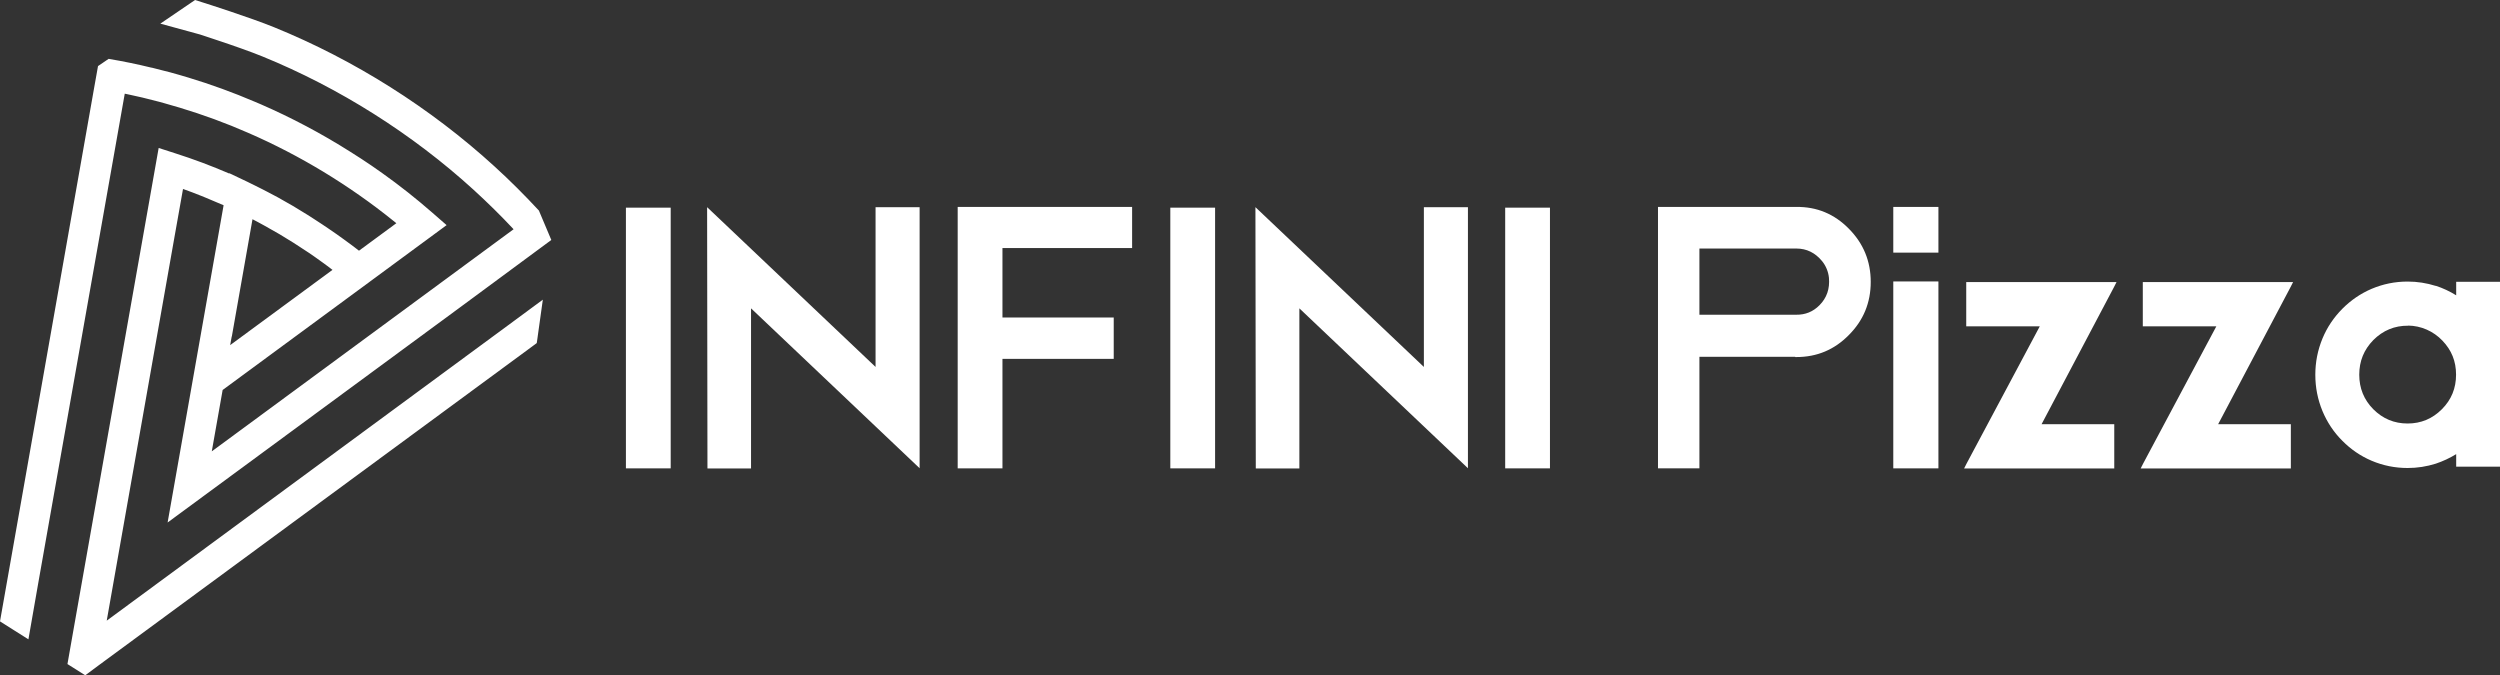 <?xml version="1.0" encoding="UTF-8"?>
<svg width="174px" height="47px" viewBox="0 0 174 47" version="1.1" xmlns="http://www.w3.org/2000/svg" xmlns:xlink="http://www.w3.org/1999/xlink">
    <rect x="0" y="0" width="174" height="47" fill="#333333" stroke="none"/>
    <title>INFINI Pizza-logo-color-RGB</title>
    <g id="pizza" stroke="none" stroke-width="1" fill="none" fill-rule="evenodd">
        <g id="首页修改" transform="translate(-300, -12)" fill="#FFFFFF" fill-rule="nonzero">
            <g id="INFINI-Pizza-logo-color-RGB" transform="translate(300, 12)">
                <polygon id="路径" points="43.564 14.453 46.68 14.453 46.68 32.598 43.564 32.598"></polygon>
                <polygon id="路径" points="49.239 32.598 49.215 14.419 60.939 25.539 60.939 14.419 64.005 14.419 64.005 32.589 52.272 21.461 52.272 32.606 49.248 32.606"></polygon>
                <polygon id="路径" points="81.454 14.453 84.57 14.453 84.57 32.598 81.454 32.598"></polygon>
                <polygon id="路径" points="66.655 14.402 78.795 14.402 78.795 17.264 69.771 17.264 69.771 22.098 77.515 22.098 77.515 24.977 69.771 24.977 69.771 32.598 66.655 32.598"></polygon>
                <polygon id="路径" points="87.403 32.598 87.378 14.419 99.102 25.539 99.102 14.419 102.168 14.419 102.168 32.589 90.436 21.461 90.436 32.606 87.411 32.606"></polygon>
                <polygon id="路径" points="104.761 14.453 107.877 14.453 107.877 32.598 104.761 32.598 104.761 14.453"></polygon>
                <path d="M124.943,24.834 L118.279,24.834 L118.279,32.598 L115.396,32.598 L115.396,14.402 L124.977,14.402 C124.977,14.402 125.026,14.402 125.026,14.402 C126.447,14.385 127.669,14.889 128.682,15.921 C129.696,16.945 130.203,18.179 130.203,19.622 C130.203,21.066 129.696,22.3 128.682,23.315 C127.677,24.339 126.464,24.851 125.026,24.851 L124.952,24.851 L124.943,24.834 Z M118.279,17.306 L118.279,21.905 L125.018,21.905 C125.65,21.914 126.19,21.696 126.638,21.242 C127.145,20.73 127.361,20.101 127.295,19.337 C127.253,18.918 127.087,18.506 126.821,18.179 C126.339,17.591 125.741,17.298 125.026,17.298 L118.288,17.298 L118.279,17.306 Z" id="形状"></path>
                <path d="M131.773,14.402 L134.914,14.402 L134.914,17.583 L131.773,17.583 L131.773,14.402 Z M134.914,19.589 L134.914,32.598 L131.773,32.598 L131.773,19.589 L134.914,19.589 L134.914,19.589 Z" id="形状"></path>
                <polygon id="路径" points="136.842 19.631 147.311 19.631 147.137 19.975 142.093 29.526 147.153 29.526 147.153 32.606 136.701 32.606 136.875 32.262 141.969 22.711 136.85 22.711 136.85 19.631"></polygon>
                <polygon id="路径" points="149.131 19.631 159.6 19.631 159.426 19.975 154.382 29.526 159.443 29.526 159.443 32.606 148.99 32.606 149.164 32.262 154.258 22.711 149.139 22.711 149.139 19.631"></polygon>
                <path d="M169.53,19.891 C170.02,20.051 170.494,20.269 170.951,20.554 L170.951,19.614 L174,19.614 L174,32.48 L170.951,32.48 L170.951,31.608 C170.502,31.884 170.028,32.103 169.53,32.271 C168.89,32.472 168.242,32.573 167.569,32.573 C166.696,32.573 165.865,32.405 165.068,32.069 C164.295,31.742 163.614,31.272 163.024,30.676 C162.425,30.08 161.968,29.383 161.644,28.611 C161.312,27.806 161.146,26.966 161.146,26.085 C161.146,25.204 161.312,24.364 161.644,23.559 C161.968,22.778 162.434,22.09 163.024,21.494 C163.614,20.898 164.303,20.428 165.068,20.101 C165.865,19.765 166.696,19.597 167.569,19.597 C168.242,19.597 168.89,19.698 169.53,19.899 L169.53,19.891 Z M167.61,22.669 C166.663,22.661 165.857,22.996 165.184,23.668 C164.528,24.339 164.204,25.137 164.204,26.077 C164.204,27.017 164.528,27.822 165.184,28.485 C165.849,29.148 166.638,29.476 167.569,29.476 C168.499,29.476 169.289,29.148 169.953,28.485 C170.618,27.822 170.942,27.017 170.942,26.077 C170.942,25.137 170.627,24.373 169.995,23.71 C169.364,23.047 168.499,22.669 167.602,22.661 L167.61,22.669 Z" id="形状"></path>
                <path d="M37.424,23.416 C37.424,23.416 37.59,22.249 37.781,20.856 L35.347,22.652 L35.347,22.652 C35.347,22.652 7.428,43.198 7.428,43.198 L12.156,16.425 L12.738,13.152 L12.738,13.152 C13.162,13.303 13.585,13.462 14.001,13.63 C14.1,13.672 14.192,13.706 14.292,13.748 C14.715,13.924 15.139,14.1 15.563,14.285 L15.563,14.285 C15.563,14.285 11.666,36.366 11.666,36.366 L32.189,21.267 L38.371,16.702 L37.507,14.654 C36.518,13.588 35.488,12.556 34.416,11.582 C29.962,7.512 24.653,4.163 19.078,1.897 C17.432,1.225 14.217,0.201 14.076,0.159 L13.577,0 L11.159,1.645 L13.918,2.4 C14.192,2.493 14.566,2.61 14.981,2.753 C15.031,2.77 15.081,2.786 15.131,2.803 C16.169,3.147 17.441,3.592 18.263,3.928 C23.598,6.102 28.691,9.316 32.962,13.21 C33.918,14.083 34.857,15.006 35.746,15.955 L14.74,31.414 L15.496,27.142 L24.927,20.202 L31.084,15.669 L30.054,14.771 C28.957,13.815 27.802,12.9 26.597,12.044 C26.115,11.7 25.625,11.364 25.135,11.045 C24.886,10.886 24.636,10.726 24.387,10.567 C22.385,9.299 20.291,8.191 18.155,7.26 C18.022,7.201 17.881,7.142 17.74,7.084 C16.228,6.437 14.682,5.875 13.128,5.405 C12.705,5.279 12.281,5.153 11.849,5.036 C11.691,4.994 11.541,4.96 11.383,4.918 C11.109,4.843 10.835,4.776 10.561,4.708 C10.561,4.708 10.544,4.708 10.536,4.708 L10.536,4.708 C9.547,4.465 8.558,4.264 7.561,4.096 L7.561,4.096 C7.561,4.096 6.822,4.599 6.822,4.599 L6.548,6.135 L0,43.248 L1.978,44.499 L2.651,40.647 L2.651,40.647 C2.651,40.647 8.683,6.521 8.683,6.521 C8.716,6.521 8.749,6.53 8.774,6.538 C8.874,6.563 8.974,6.58 9.082,6.605 C9.356,6.664 9.639,6.731 9.913,6.79 C10.037,6.815 10.162,6.849 10.278,6.882 C10.544,6.949 10.81,7.016 11.076,7.084 C11.184,7.117 11.3,7.142 11.408,7.176 C11.774,7.277 12.148,7.386 12.513,7.495 C14.125,7.982 15.737,8.569 17.299,9.257 C20.872,10.81 24.329,12.908 27.387,15.376 C27.453,15.426 27.52,15.476 27.586,15.535 L24.985,17.449 C24.927,17.407 24.869,17.365 24.811,17.314 C24.678,17.214 24.545,17.113 24.412,17.012 C24.221,16.87 24.03,16.727 23.839,16.593 C23.706,16.5 23.573,16.4 23.44,16.307 C23.24,16.165 23.041,16.03 22.842,15.896 C22.709,15.804 22.576,15.711 22.443,15.627 C22.243,15.493 22.036,15.359 21.828,15.225 C21.695,15.141 21.562,15.048 21.421,14.964 C21.213,14.83 20.997,14.704 20.789,14.578 C20.656,14.494 20.523,14.419 20.39,14.335 C20.174,14.209 19.95,14.083 19.726,13.957 C19.601,13.882 19.468,13.815 19.343,13.739 C19.103,13.605 18.853,13.479 18.612,13.353 C18.504,13.294 18.396,13.236 18.288,13.185 C18.18,13.135 18.081,13.084 17.972,13.026 L17.972,13.026 C17.972,13.026 17.225,12.656 17.225,12.656 C17.225,12.656 17.225,12.656 17.225,12.656 L15.953,12.052 L15.953,12.077 C14.732,11.549 13.477,11.079 12.214,10.676 L11.043,10.298 L5.102,43.903 L5.102,43.903 C5.102,43.903 4.695,46.219 4.695,46.219 L5.933,47 L6.872,46.303 L36.768,24.314 L37.358,23.878 L37.424,23.424 L37.424,23.416 Z M16.136,23.416 L17.574,15.258 C17.84,15.401 18.105,15.535 18.371,15.686 C18.396,15.703 18.421,15.711 18.446,15.728 C18.745,15.896 19.036,16.064 19.335,16.232 C19.385,16.265 19.443,16.291 19.493,16.324 C20.125,16.702 20.756,17.096 21.363,17.508 C21.412,17.541 21.454,17.575 21.504,17.6 C21.786,17.793 22.077,17.994 22.351,18.196 C22.368,18.212 22.393,18.221 22.41,18.238 C22.659,18.414 22.9,18.599 23.141,18.783 L16.02,24.02 L16.128,23.416 L16.136,23.416 Z" id="形状"></path>
            </g>
        </g>
    </g>
</svg>